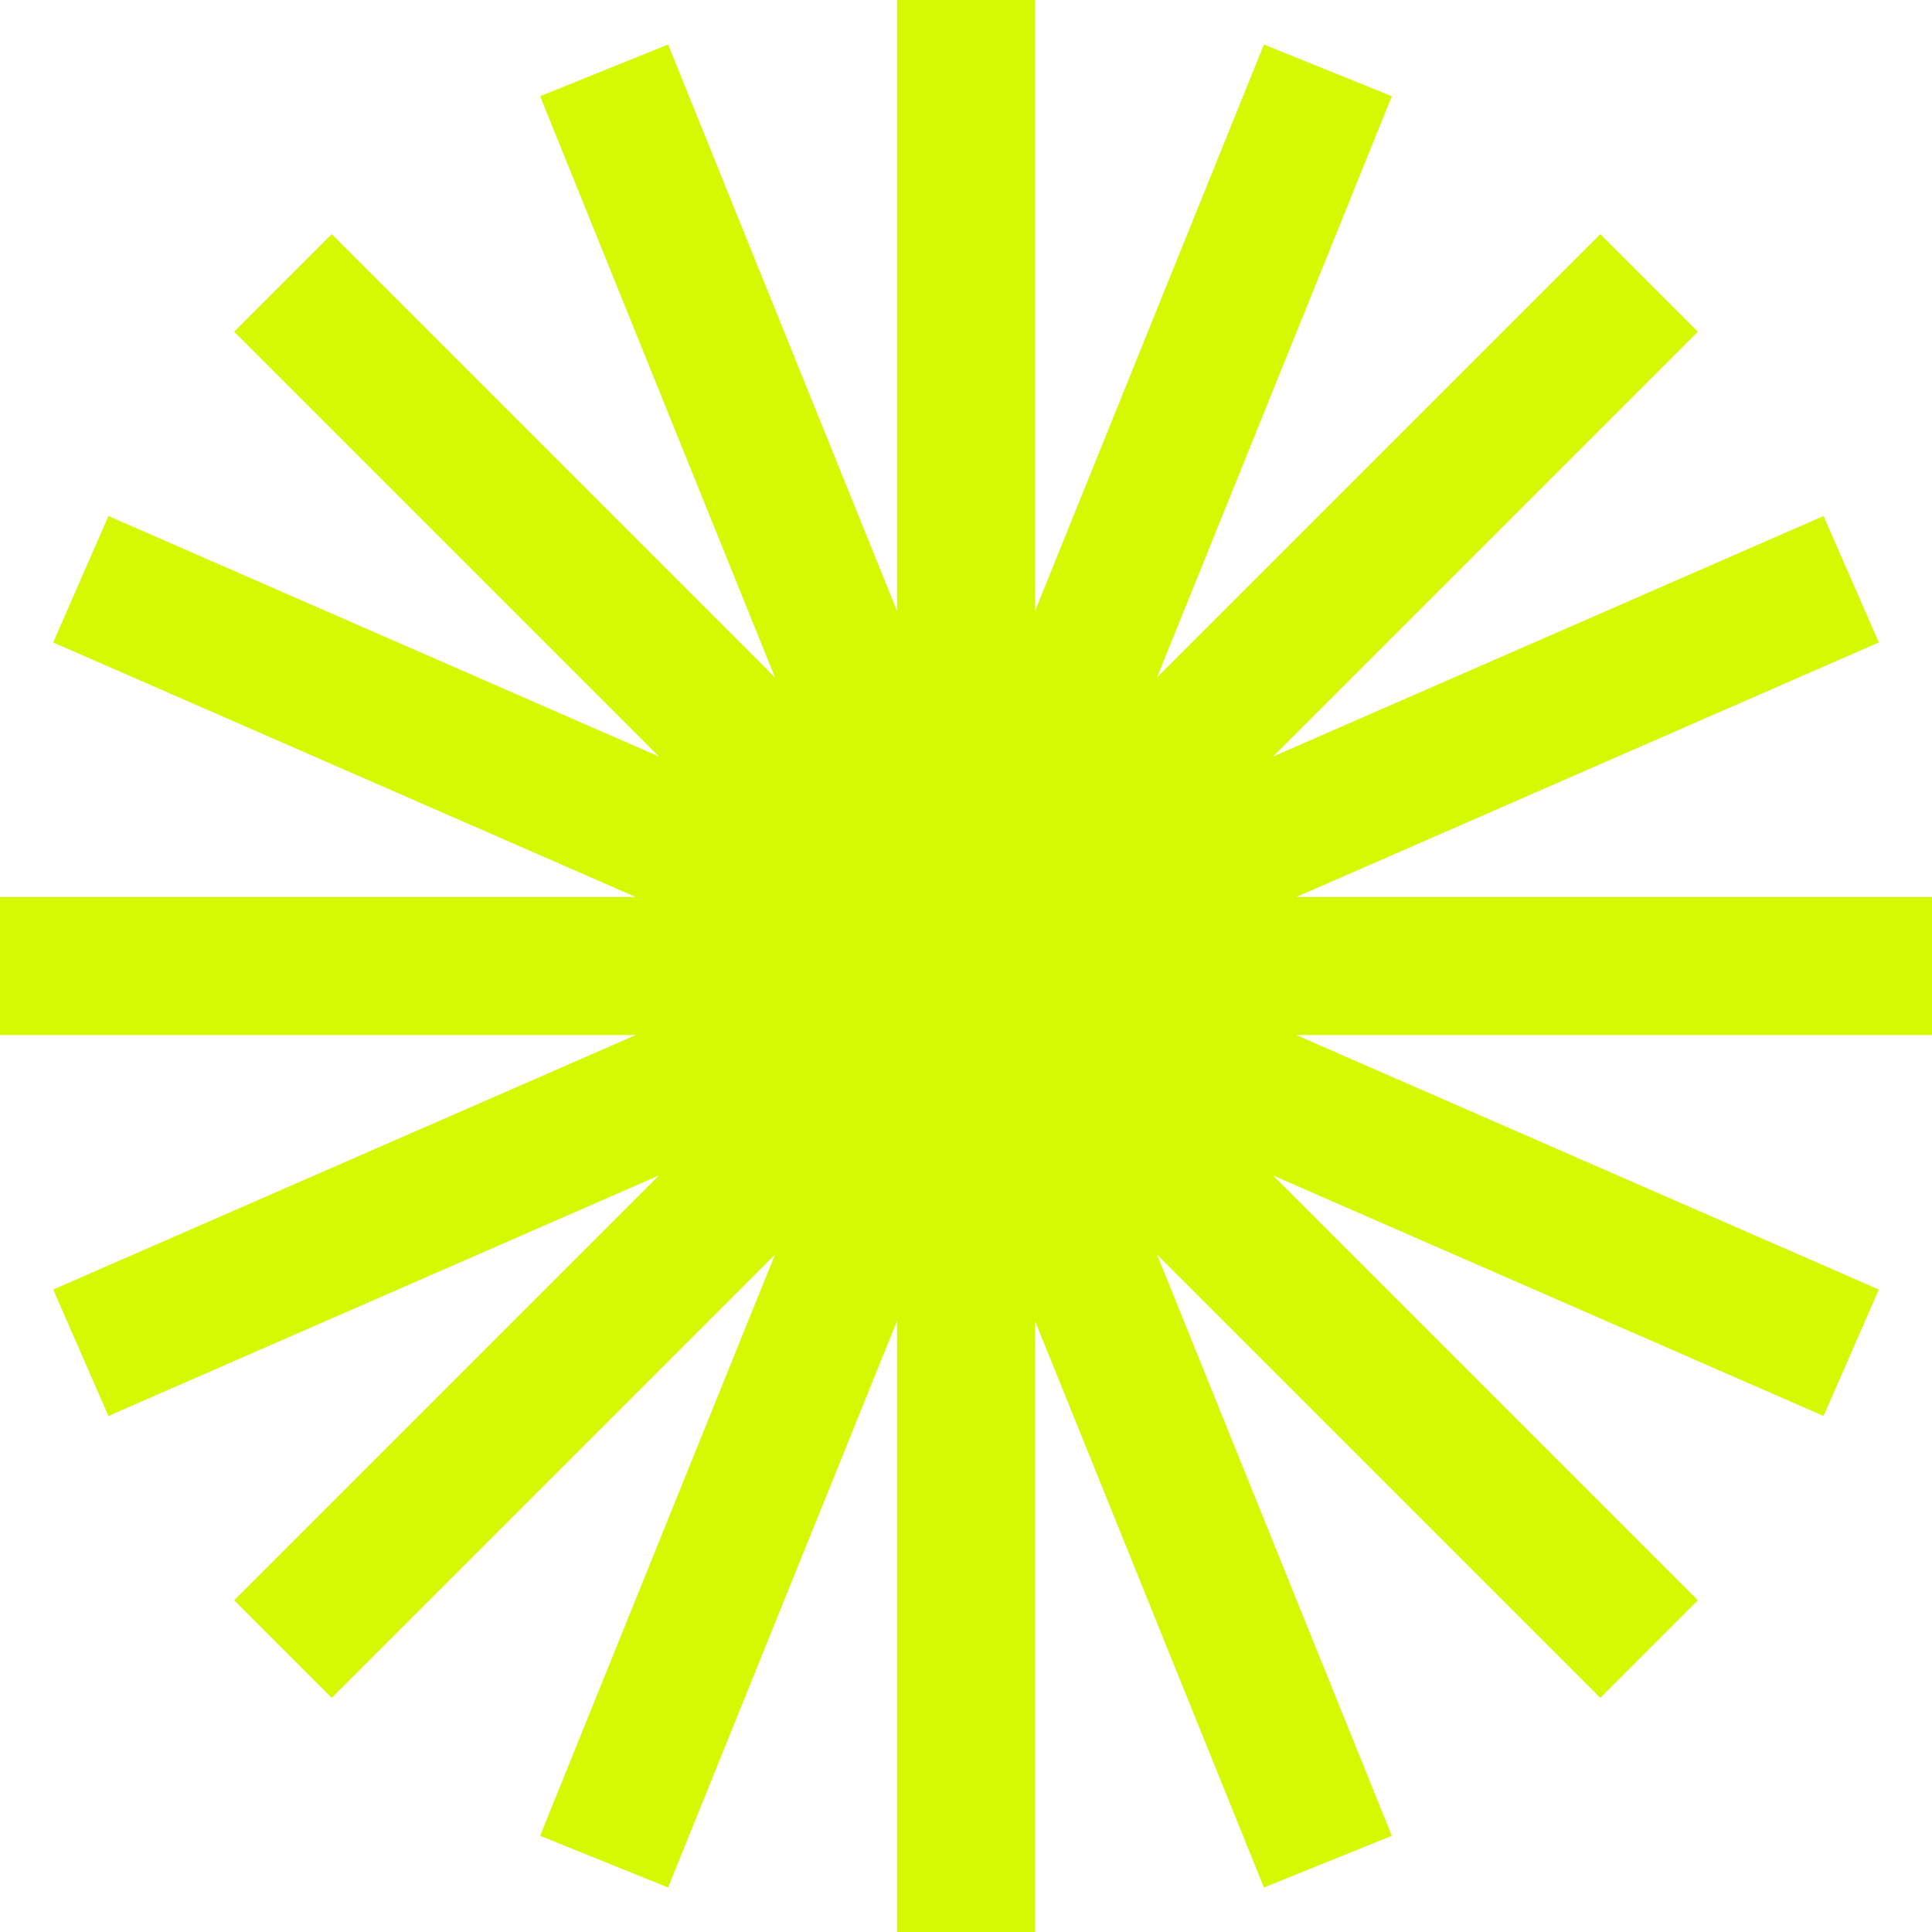 <svg width="30" height="30" viewBox="0 0 30 30" fill="none" xmlns="http://www.w3.org/2000/svg">
<path fill-rule="evenodd" clip-rule="evenodd" d="M16.072 0H13.929V9.488L10.374 0.691L8.387 1.494L12.034 10.519L5.151 3.636L3.636 5.151L10.233 11.748L1.684 8.013L0.826 9.976L9.872 13.929H0V16.072H9.872L0.826 20.024L1.684 21.987L10.233 18.252L3.636 24.849L5.151 26.364L12.034 19.481L8.387 28.506L10.374 29.309L13.929 20.512V30H16.072V20.512L19.626 29.309L21.612 28.506L17.966 19.481L24.849 26.364L26.364 24.849L19.767 18.252L28.316 21.987L29.174 20.024L20.128 16.072H30V13.929H20.128L29.174 9.976L28.316 8.013L19.767 11.748L26.364 5.151L24.849 3.636L17.966 10.519L21.612 1.494L19.626 0.691L16.072 9.488V0Z" fill="url(#paint0_linear_23_22)"/>
<defs>
<linearGradient id="paint0_linear_23_22" x1="2.1" y1="3.9" x2="26.85" y2="26.925" gradientUnits="userSpaceOnUse">
<stop stop-color="#D5F902"/>
<stop offset="1" stop-color="#D5F902"/>
</linearGradient>
</defs>
</svg>

